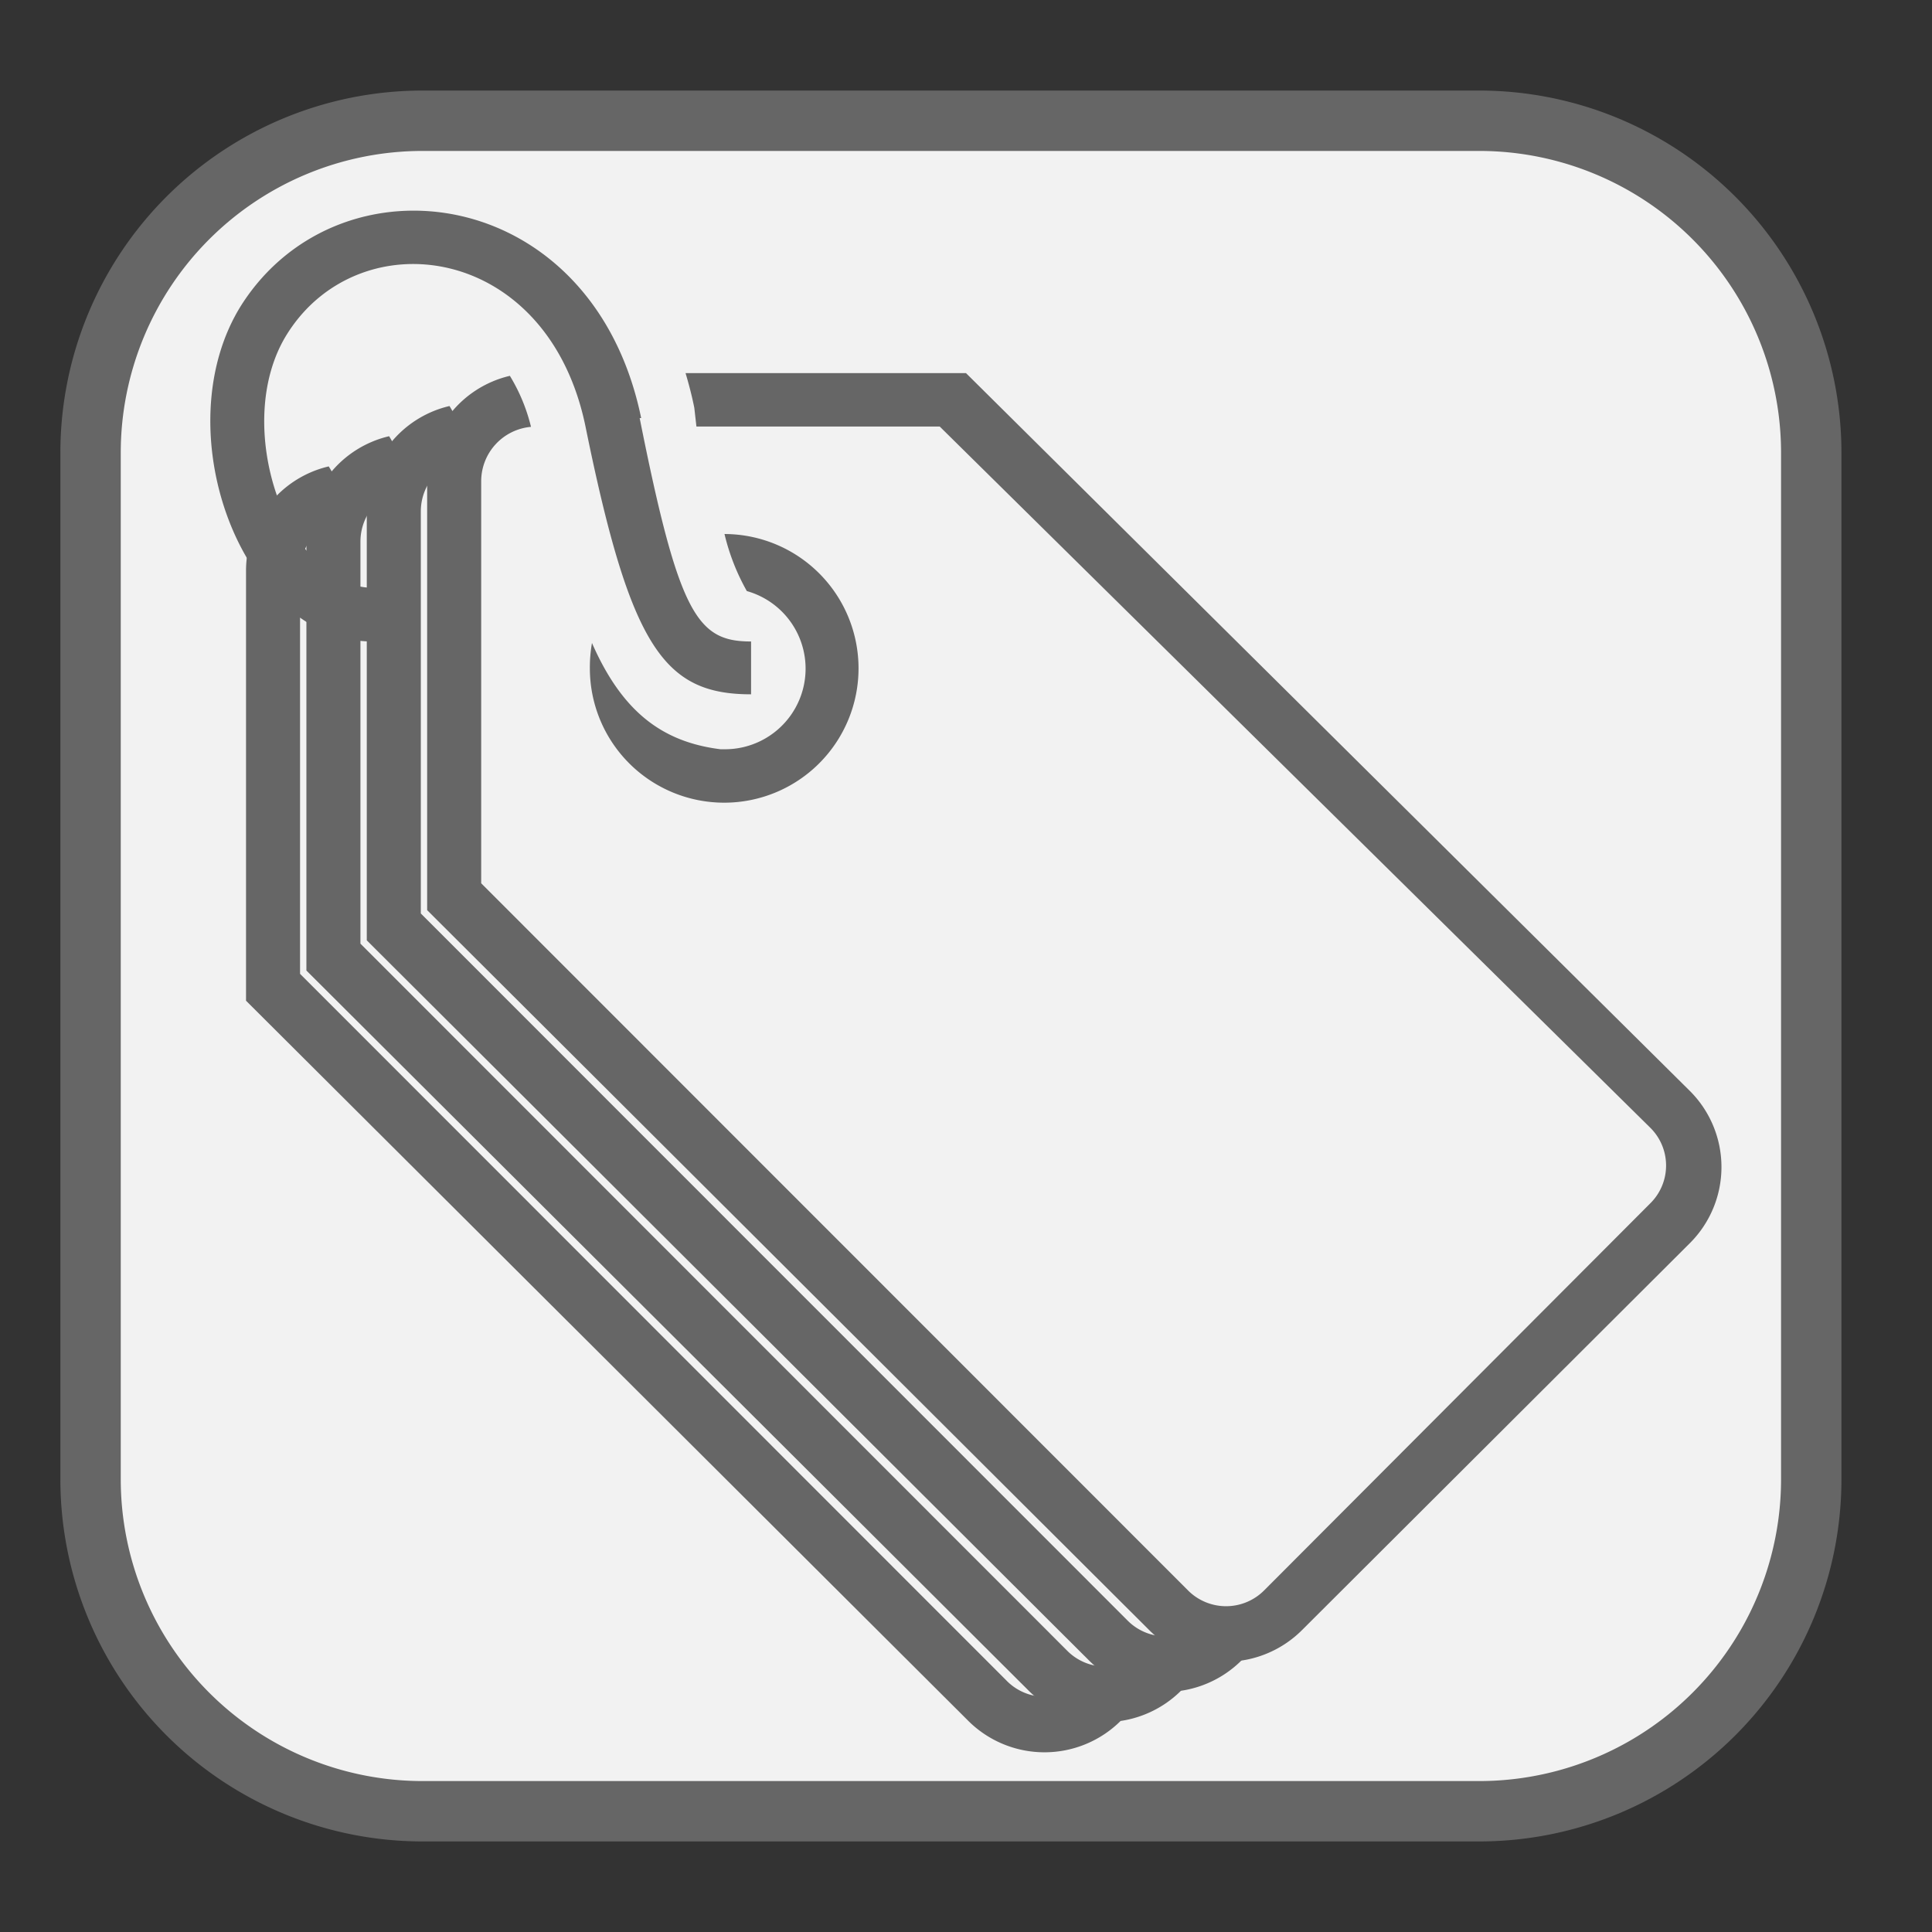 <svg xmlns="http://www.w3.org/2000/svg" viewBox="0 0 64 64"><rect x="0" y="0" width="64" height="64" fill="#333333" stroke="none"/><title>tx_commerce_attributes_list</title><g id="treeicon-bg"><rect x="3" y="4" width="56.98" height="56" rx="11" ry="11" style="fill:#f2f2f2"/><path d="M49,5A10,10,0,0,1,59,15V49A10,10,0,0,1,49,59H14A10,10,0,0,1,4,49V15A10,10,0,0,1,14,5H49m0-2H14A12,12,0,0,0,2,15V49A12,12,0,0,0,14,61H49A12,12,0,0,0,61,49V15A12,12,0,0,0,49,3Z" style="fill:#666"/></g><g id="attribute_Kopie" data-name="attribute Kopie"><g id="icon-145-tag-cord"><path id="tag-cord" d="M22.66,12.36H32L56,36.16a3.56,3.56,0,0,1,0,5L43.13,54a3.58,3.58,0,0,1-5.06,0L14.15,30.15V15.91a3.55,3.55,0,0,1,2.74-3.46,5.92,5.92,0,0,1,.7,1.69,1.81,1.81,0,0,0-1.65,1.79V29.26L39.36,52.69a1.78,1.78,0,0,0,2.51,0l12.8-12.83a1.76,1.76,0,0,0,0-2.5L31.13,14.13H23.07L23,13.51c-.08-.4-.18-.78-.29-1.15ZM24,17.69h0a4.45,4.45,0,1,1-4.46,4.45,4.68,4.68,0,0,1,.07-.84c1,2.28,2.33,3.28,4.26,3.52H24a2.67,2.67,0,0,0,.74-5.24v0A7.23,7.23,0,0,1,24,17.69Zm-2.76-3.84C19.64,6.08,11.26,5,8,10.1c-2.59,4.1,0,11.15,4.34,11.15V19.47c-2.78,0-4.74-5.39-2.82-8.42,2.4-3.8,8.67-3,9.89,3.15C20.89,21.45,22,23,24.88,23V21.25c-1.78,0-2.39-.88-3.69-7.4Z" style="fill:#666"/></g><g id="icon-145-tag-cord-2" data-name="icon-145-tag-cord"><path id="tag-cord-2" data-name="tag-cord" d="M41.13,55a3.58,3.58,0,0,1-5.06,0L12.15,31.15V16.91a3.55,3.55,0,0,1,2.74-3.46,5.92,5.92,0,0,1,.7,1.69,1.81,1.81,0,0,0-1.65,1.79V30.26L37.36,53.69a1.78,1.78,0,0,0,2.51,0" style="fill:#666"/></g><g id="icon-145-tag-cord-3" data-name="icon-145-tag-cord"><path id="tag-cord-3" data-name="tag-cord" d="M39.13,56a3.58,3.58,0,0,1-5.06,0L10.15,32.15V17.91a3.55,3.55,0,0,1,2.74-3.46,5.92,5.92,0,0,1,.7,1.69,1.81,1.81,0,0,0-1.65,1.79V31.26L35.36,54.69a1.78,1.78,0,0,0,2.51,0" style="fill:#666"/></g><g id="icon-145-tag-cord-4" data-name="icon-145-tag-cord"><path id="tag-cord-4" data-name="tag-cord" d="M37.13,57a3.58,3.58,0,0,1-5.06,0L8.15,33.15V18.91a3.55,3.55,0,0,1,2.74-3.46,5.92,5.92,0,0,1,.7,1.69,1.81,1.81,0,0,0-1.65,1.79V32.26L33.36,55.69a1.78,1.78,0,0,0,2.51,0" style="fill:#666"/></g></g></svg>